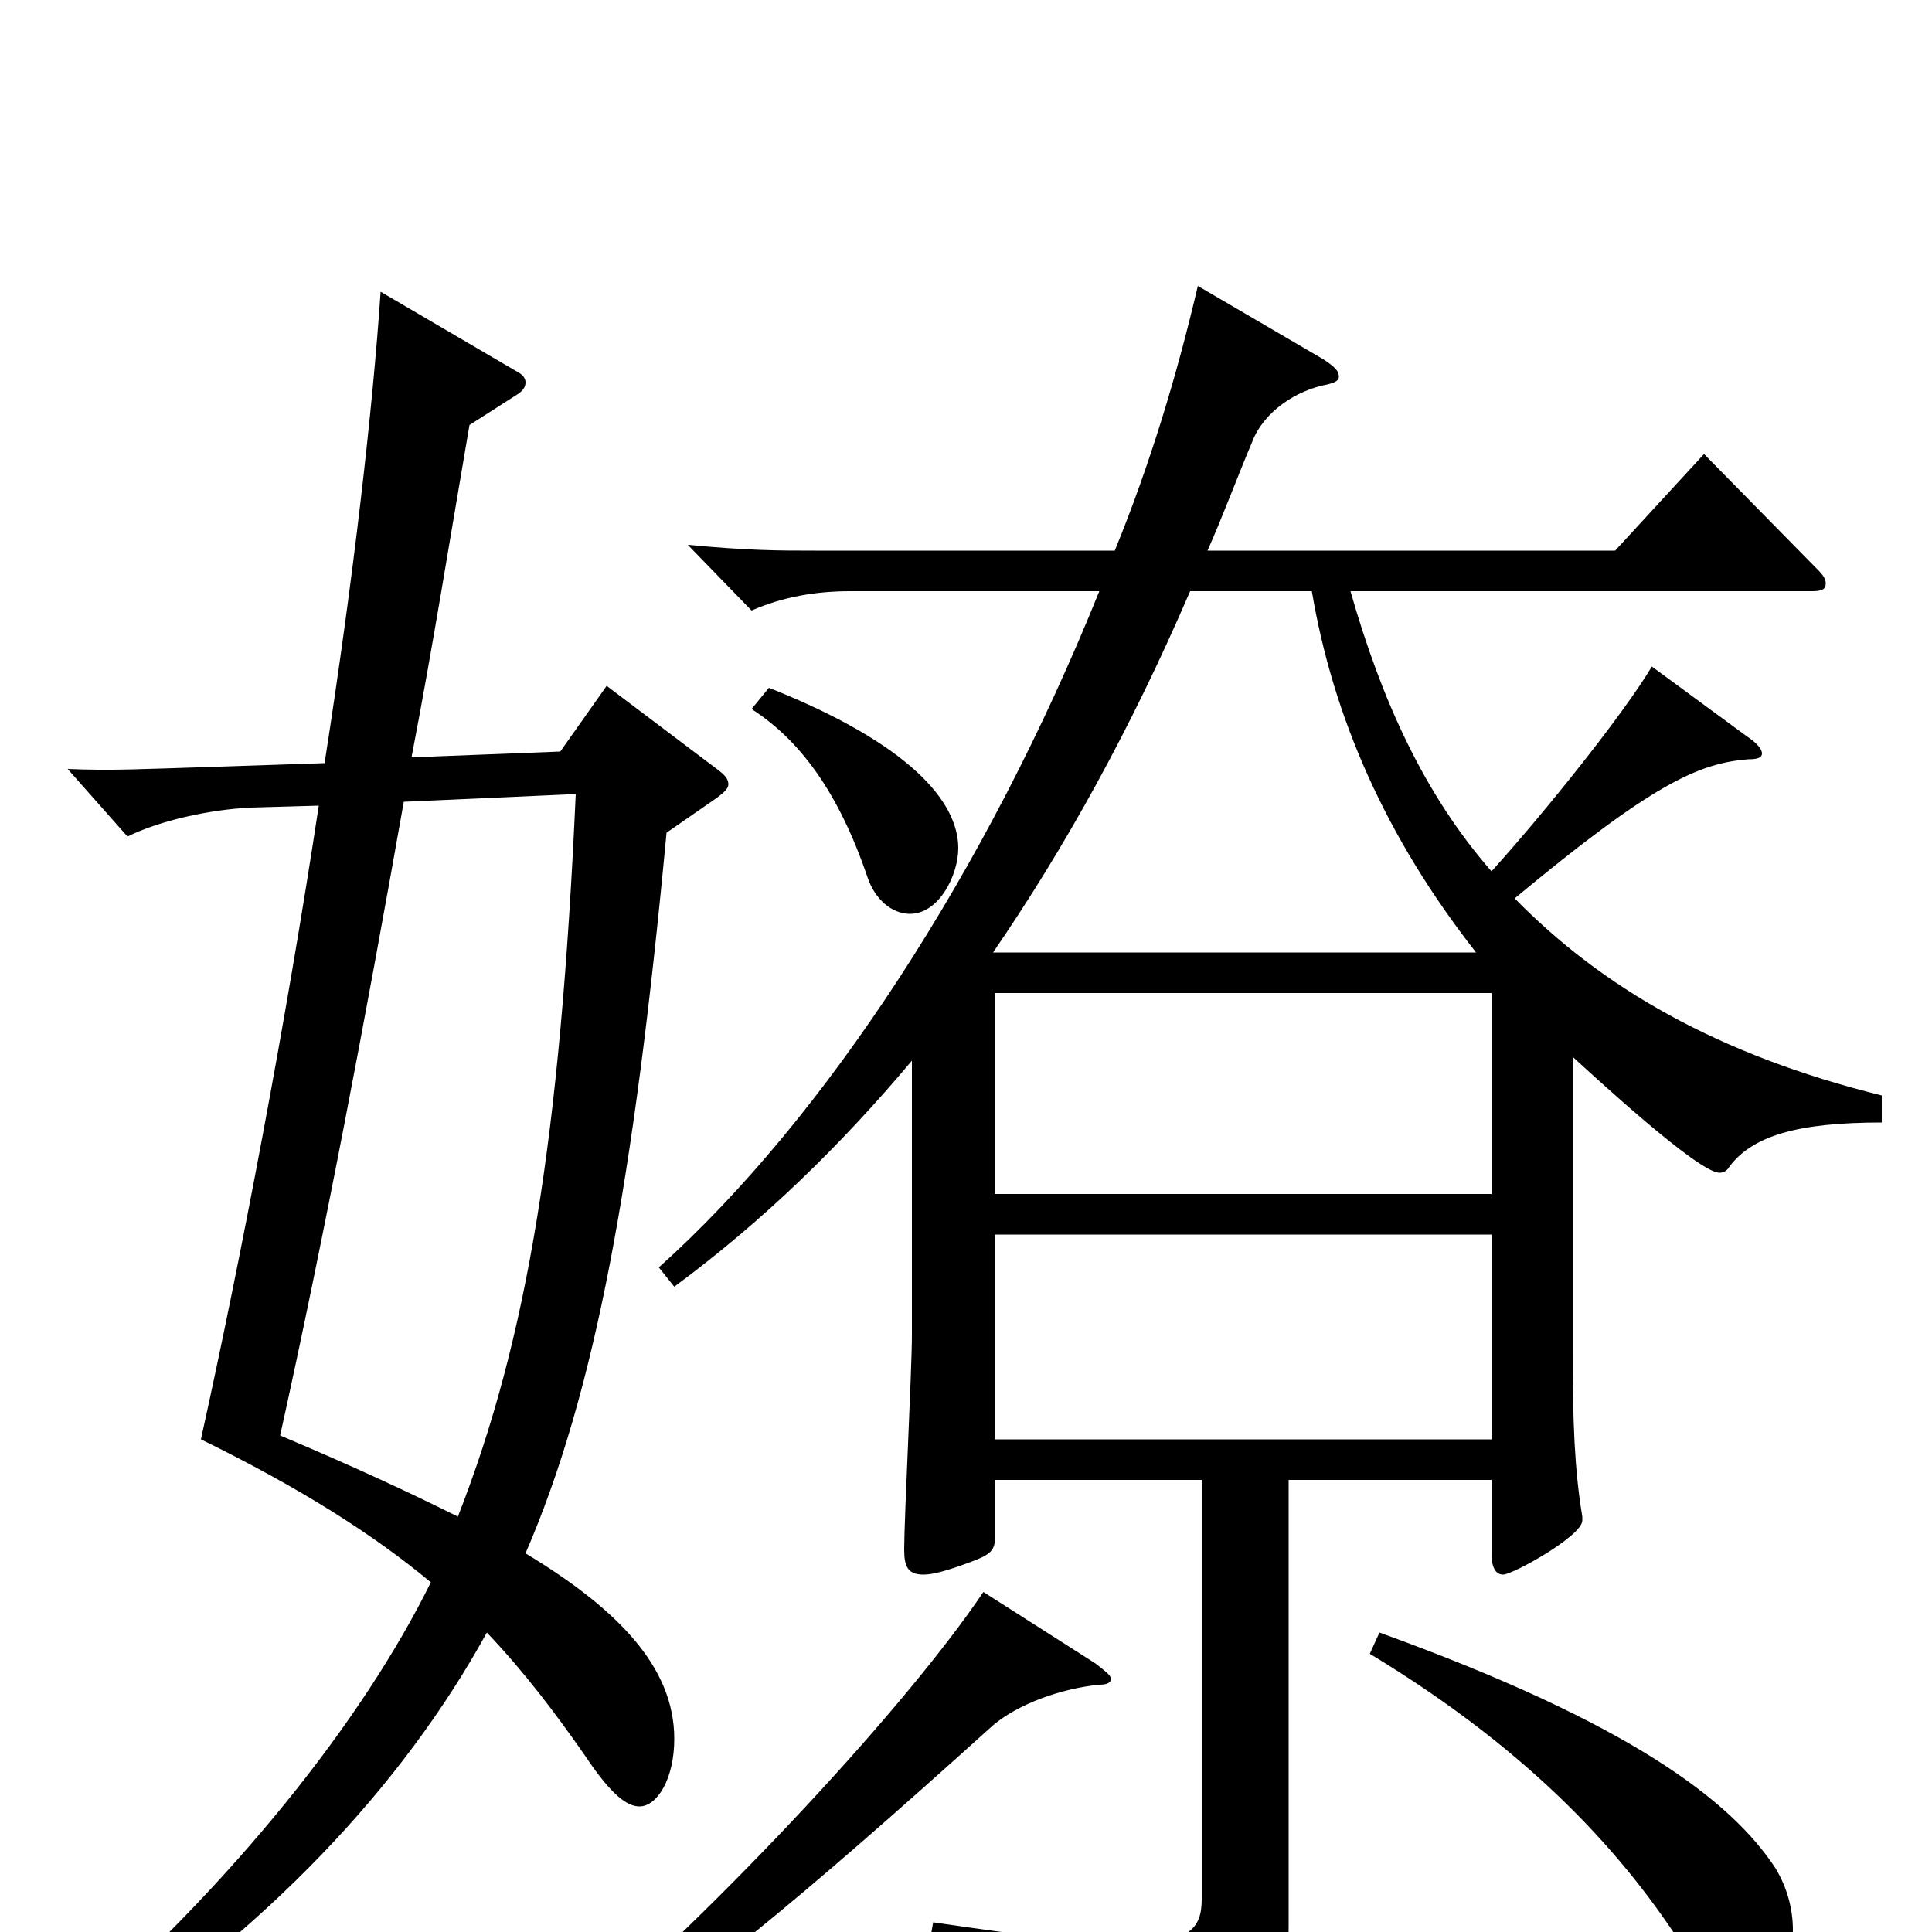 <svg xmlns="http://www.w3.org/2000/svg" viewBox="0 -1000 1000 1000">
	<path fill="#000000" d="M515 -486H772V-382H515ZM349 -334C395 -368 435 -407 472 -451V-309C472 -291 468 -214 468 -198C468 -189 470 -185 478 -185C483 -185 490 -187 501 -191C512 -195 515 -197 515 -204V-234H622V-17C622 -2 616 6 583 6C563 6 531 2 483 -5L480 12C562 28 583 42 594 75C597 83 598 86 602 86C603 86 606 85 609 83C660 55 667 40 667 -3V-234H772V-196C772 -189 774 -185 778 -185C783 -185 819 -205 819 -213V-215C815 -239 814 -264 814 -302V-453C825 -443 879 -393 890 -393C892 -393 894 -394 895 -396C907 -412 930 -419 974 -419V-433C889 -454 829 -489 784 -535C855 -594 879 -605 905 -607C910 -607 912 -608 912 -610C912 -612 910 -615 904 -619L855 -655C840 -630 800 -580 772 -549C737 -589 715 -638 699 -694H938C943 -694 945 -695 945 -698C945 -700 944 -702 941 -705L882 -765L836 -715H625C633 -733 640 -752 648 -771C654 -787 671 -798 687 -801C691 -802 693 -803 693 -805C693 -808 691 -810 685 -814L620 -852C609 -805 595 -759 577 -715H422C403 -715 388 -715 356 -718L389 -684C405 -691 422 -694 440 -694H569C511 -550 427 -421 341 -344ZM772 -255H515V-361H772ZM514 -507C551 -561 585 -622 616 -694H679C690 -629 717 -567 764 -507ZM298 -589C290 -411 273 -307 237 -215C213 -227 183 -241 145 -257C168 -361 189 -472 209 -585ZM371 -587C375 -590 377 -592 377 -594C377 -597 375 -599 371 -602L314 -645L290 -611L213 -608C224 -665 233 -722 243 -780L268 -796C271 -798 272 -800 272 -802C272 -804 271 -806 267 -808L197 -849C193 -789 183 -701 168 -605L108 -603C75 -602 58 -601 35 -602L66 -567C82 -575 108 -581 130 -582L165 -583C148 -471 125 -350 104 -255C155 -230 193 -206 223 -181C188 -110 121 -25 32 52L41 63C138 -1 208 -75 252 -155C271 -135 287 -114 303 -91C317 -70 325 -65 331 -65C340 -65 349 -79 349 -100C349 -137 320 -167 272 -196C308 -279 328 -388 345 -569ZM389 -633C414 -617 434 -590 449 -546C453 -534 462 -527 471 -527C486 -527 496 -547 496 -561C496 -585 471 -615 398 -644ZM509 -176C470 -118 375 -15 292 56L302 65C358 29 411 -14 514 -107C527 -118 549 -126 569 -128C573 -128 575 -129 575 -131C575 -133 572 -135 567 -139ZM709 -144C795 -92 842 -38 872 9C880 22 894 36 902 36C919 36 928 19 928 -1C928 -12 925 -23 919 -33C896 -68 844 -108 714 -155Z"/>
</svg>